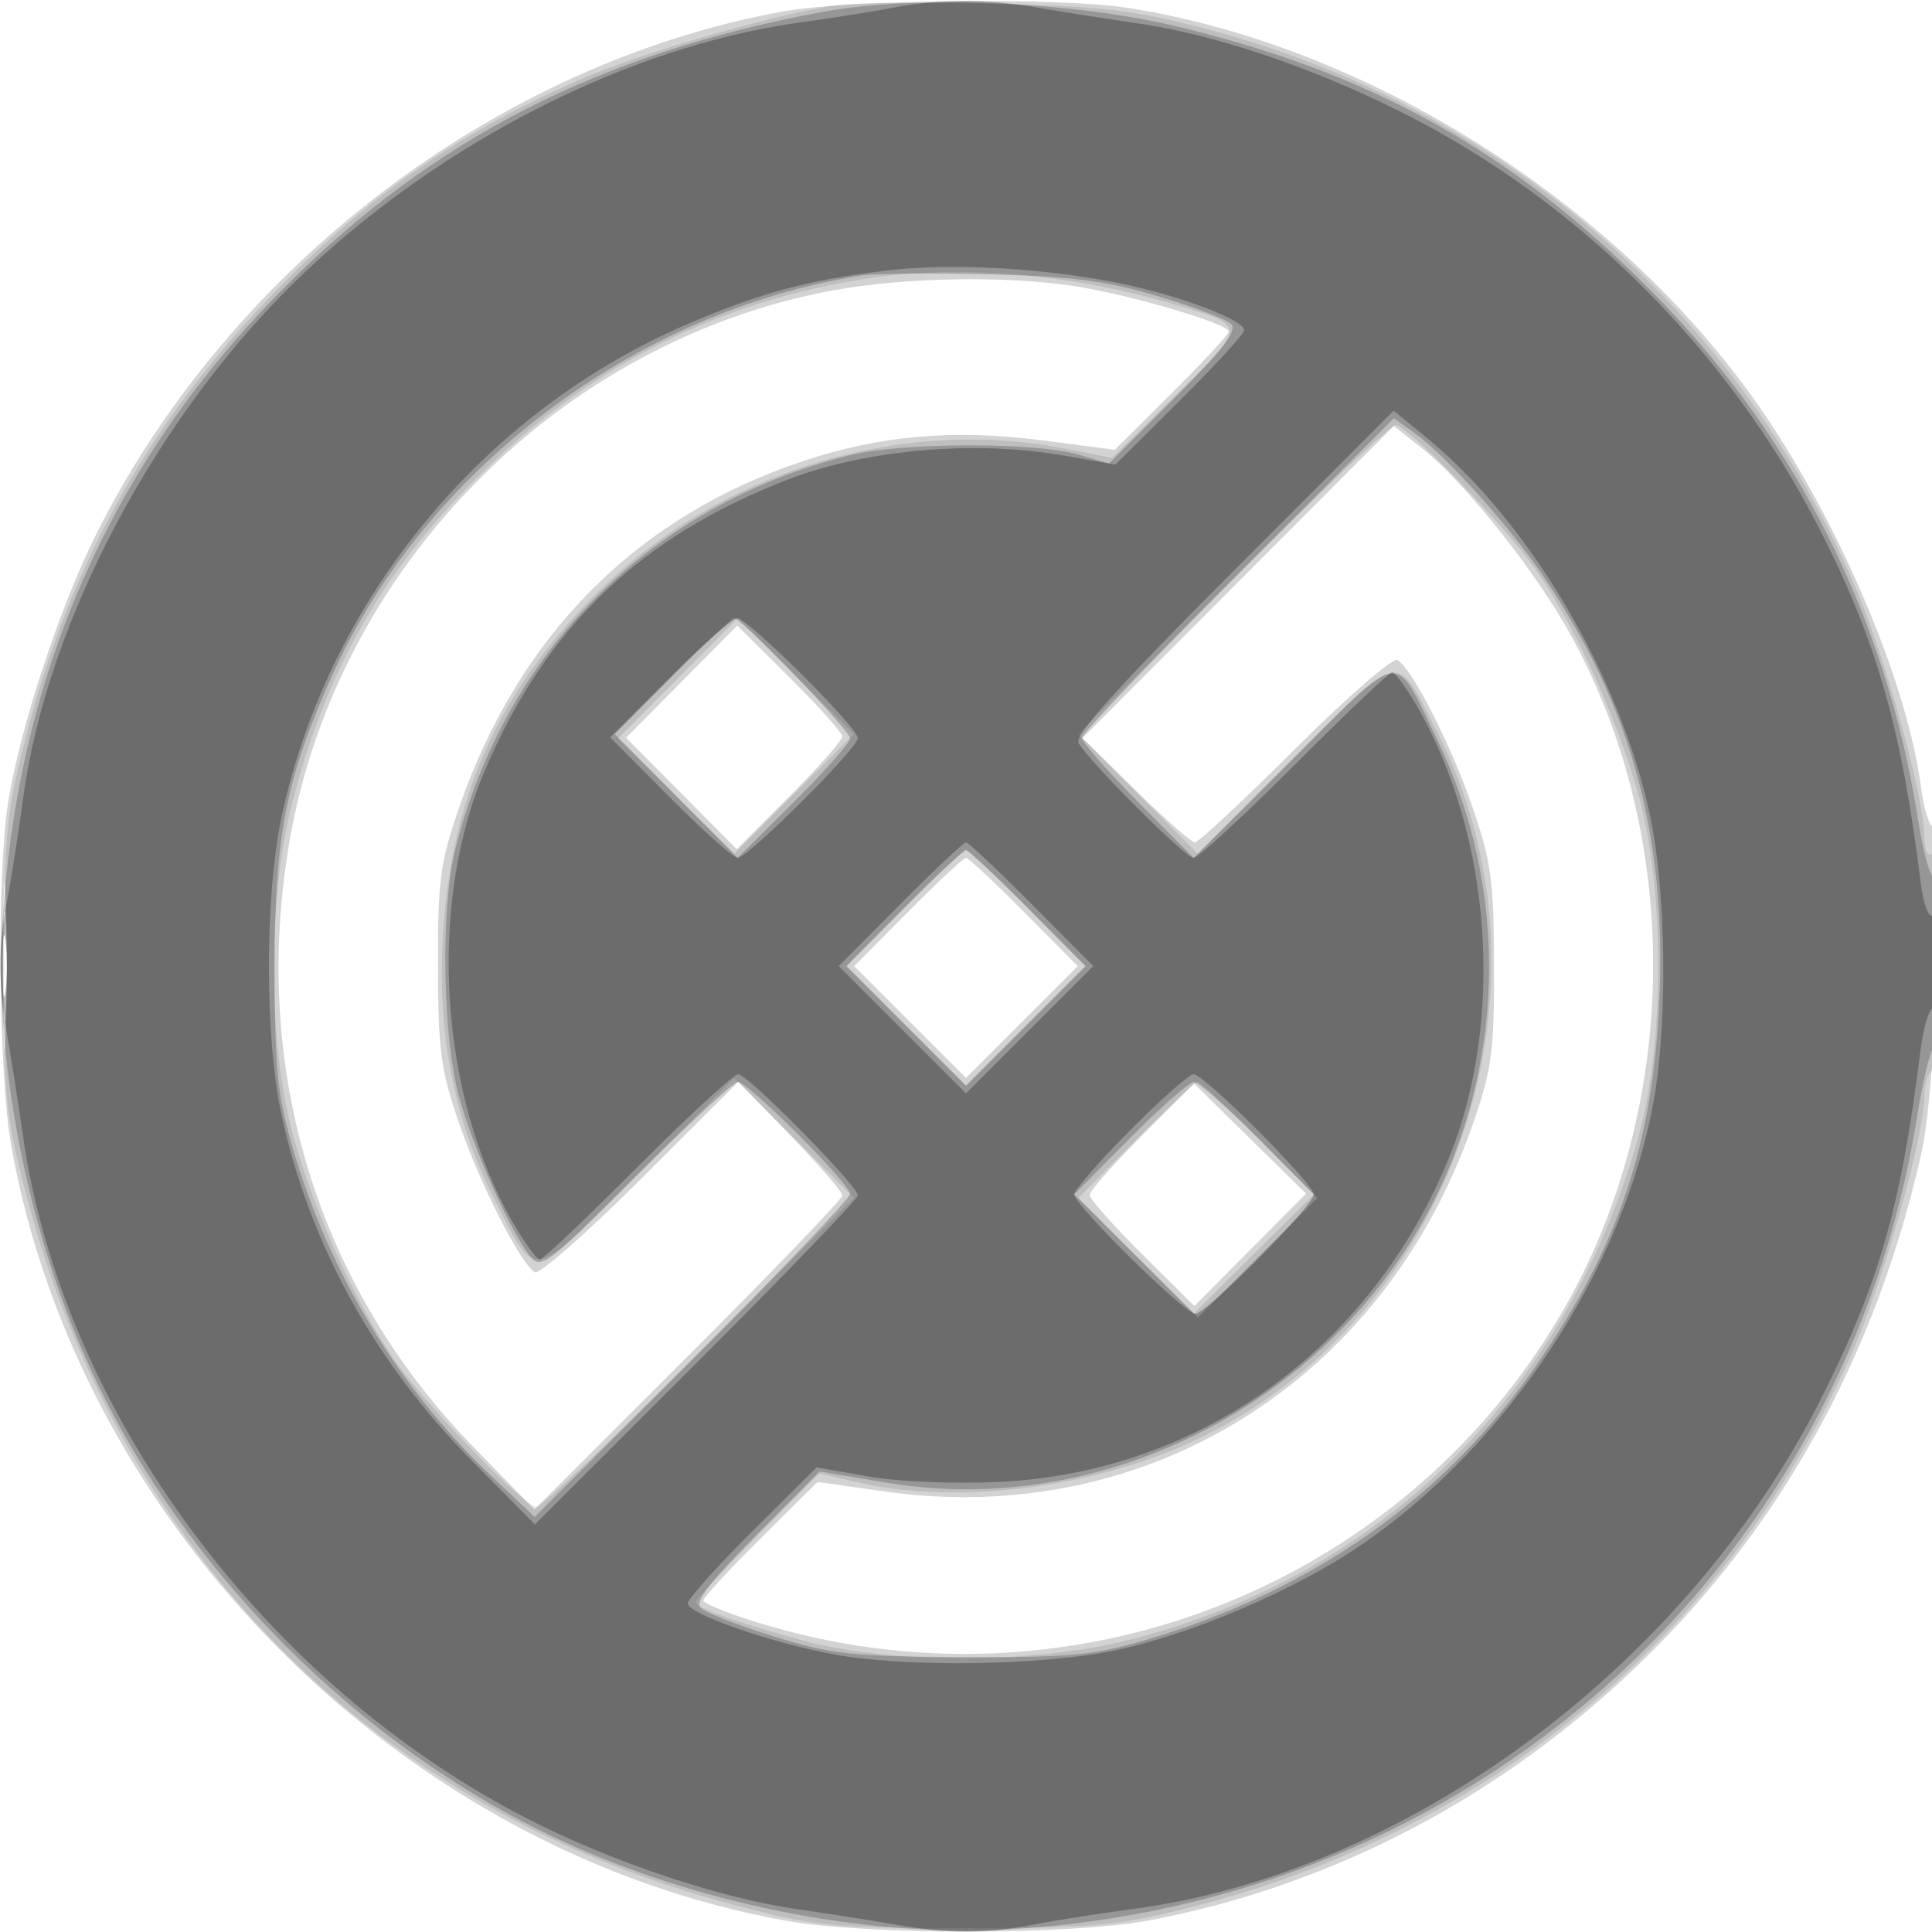 <svg xmlns="http://www.w3.org/2000/svg" width="250" height="250" version="1.1" fill="#000000"><path fill-opacity=".173" d="M 101.330 1.481 C 64.384 8.185, 29.873 34.420, 12.512 69 C 7.698 78.590, 2.546 94.294, 1.030 104 C -0.420 113.284, -0.174 139.131, 1.450 148.242 C 10.263 197.672, 52.328 239.737, 101.758 248.550 C 112.344 250.437, 138.640 250.406, 148.722 248.493 C 172.467 243.989, 194.450 232.447, 212.352 215.085 C 230.631 197.358, 242.853 175.116, 248.681 148.975 C 250.543 140.619, 251.739 107, 250.173 107 C 249.670 107, 248.949 104.677, 248.573 101.837 C 246.879 89.066, 239.057 70.050, 229.395 55.215 C 211.513 27.758, 178.090 6.041, 146 1.030 C 137.038 -0.369, 110.027 -0.096, 101.330 1.481 M 108 37.539 C 72.665 43.947, 43.688 73.178, 37.501 108.654 C 32.368 138.092, 40.951 166.429, 61.326 187.309 L 69.152 195.329 89.076 175.424 C 100.034 164.476, 109 155.145, 109 154.687 C 109 154.230, 105.975 150.733, 102.277 146.915 L 95.554 139.974 82.886 152.613 C 75.919 159.565, 69.762 164.971, 69.205 164.627 C 67.313 163.457, 62.159 153.325, 59.423 145.396 C 57.031 138.466, 56.695 135.970, 56.673 125 C 56.651 113.916, 56.960 111.594, 59.407 104.500 C 67.089 82.224, 82.405 66.815, 104 59.638 C 113.985 56.320, 123.500 55.505, 134.931 56.991 L 144.249 58.202 151.625 50.876 C 155.681 46.847, 159 43.258, 159 42.900 C 159 41.890, 146.224 38.133, 139 37.018 C 130.234 35.666, 117.118 35.886, 108 37.539 M 160.220 75.310 L 140.078 95.500 146.933 102.250 C 150.703 105.963, 154.166 109, 154.629 109 C 155.092 109, 160.941 103.543, 167.627 96.874 C 174.312 90.204, 180.254 85.039, 180.830 85.395 C 182.783 86.602, 187.806 96.464, 190.560 104.500 C 192.968 111.525, 193.305 114.024, 193.327 125 C 193.349 136.125, 193.046 138.380, 190.570 145.500 C 179.030 178.692, 148.389 197.810, 114.453 192.993 L 105.786 191.763 98.393 199.106 C 94.327 203.145, 91 206.742, 91 207.100 C 91 207.457, 94.038 208.701, 97.750 209.864 C 137.702 222.382, 180.957 205.864, 201.977 170.061 C 217.756 143.188, 217.899 107.206, 202.334 80.563 C 197.734 72.687, 189.166 62.092, 184.250 58.198 L 180.363 55.119 160.220 75.310 M 88.206 88.208 L 81.016 95.469 88.179 102.680 L 95.342 109.892 102.171 103.036 C 105.927 99.265, 109 95.790, 109 95.313 C 109 94.836, 105.939 91.409, 102.198 87.696 L 95.396 80.946 88.206 88.208 M 0.411 125 C 0.411 134.625, 0.561 138.563, 0.745 133.750 C 0.928 128.938, 0.928 121.062, 0.745 116.250 C 0.561 111.438, 0.411 115.375, 0.411 125 M 117.491 118.009 L 110.536 125.018 117.768 132.251 L 125 139.483 132.232 132.251 L 139.464 125.018 132.509 118.009 C 128.684 114.154, 125.305 111, 125 111 C 124.695 111, 121.316 114.154, 117.491 118.009 M 147.750 146.960 C 144.037 150.678, 141 154.133, 141 154.637 C 141 155.141, 144.049 158.579, 147.775 162.277 L 154.550 169 161.776 161.726 L 169.002 154.451 161.751 147.326 L 154.500 140.200 147.750 146.960" stroke="none" fill="#000000" fill-rule="evenodd"/><path fill-opacity=".099" d="M 108.500 0.629 C 100.152 1.884, 83.502 6.661, 75.593 10.070 C 59.993 16.795, 48.175 24.919, 36.145 37.187 C 19.477 54.185, 9.061 72.752, 3.212 95.888 C 0.785 105.489, 0.528 108.262, 0.515 125 C 0.502 142.160, 0.709 144.297, 3.366 154.500 C 15.521 201.176, 48.824 234.479, 95.500 246.634 C 105.703 249.291, 107.840 249.498, 125 249.485 C 141.738 249.472, 144.511 249.215, 154.112 246.788 C 193.276 236.887, 224.280 210.737, 239.927 174.407 C 243.868 165.255, 249 146.876, 249 141.911 C 249 140.375, 249.450 138.840, 250 138.500 C 250.590 138.136, 251 132.137, 251 123.882 C 251 114.803, 250.648 110.099, 250 110.500 C 249.421 110.858, 249 109.893, 249 108.207 C 249 103.139, 243.909 84.839, 239.927 75.593 C 224.380 39.495, 193.181 13.074, 154.632 3.358 C 146.238 1.243, 141.670 0.751, 128 0.491 C 118.925 0.319, 110.150 0.381, 108.500 0.629 M 112.500 35.994 C 93.371 38.841, 76.893 47.073, 62.665 60.891 C 49.892 73.295, 42.439 86.145, 37.872 103.634 C 34.599 116.172, 34.631 134.880, 37.948 147 C 40.669 156.943, 46.372 169.427, 51.425 176.500 C 55.654 182.421, 67.906 195, 69.443 195 C 70.035 195, 79.511 186, 90.501 174.999 L 110.483 154.999 102.745 147.261 L 95.007 139.523 82.514 151.986 C 68.388 166.078, 69.458 165.877, 64.109 155.449 C 58.913 145.322, 56.674 134.400, 57.261 122.055 C 58.135 103.695, 64.213 89.813, 77 76.973 C 92.859 61.049, 116.548 53.763, 138.276 58.127 L 143.885 59.253 152.193 51.099 C 161.464 41.998, 161.467 42.205, 152 39.401 C 138.612 35.436, 124.455 34.214, 112.500 35.994 M 159.499 75.001 L 139.517 95.001 147.255 102.739 L 154.993 110.477 167.486 98.014 C 181.608 83.926, 180.544 84.128, 185.876 94.522 C 202.668 127.257, 188.614 169.686, 155.603 185.914 C 142.295 192.456, 124.208 194.859, 111.082 191.829 L 106.011 190.659 98.005 198.751 C 93.602 203.201, 90 207.048, 90 207.300 C 90 208.021, 94.823 209.761, 103.500 212.170 C 115.071 215.382, 133.974 215.356, 146.500 212.111 C 179.007 203.689, 202.854 179.995, 212.032 147 C 215.405 134.874, 215.418 115.219, 212.061 103 C 209.326 93.044, 203.620 80.561, 198.575 73.500 C 194.346 67.579, 182.094 55, 180.557 55 C 179.965 55, 170.489 64, 159.499 75.001 M 87.733 87.766 L 79.997 95.547 87.507 103.007 L 95.017 110.467 102.750 102.733 L 110.484 95 102.976 87.492 L 95.468 79.985 87.733 87.766 M 116.992 117.509 L 109.533 125.017 117.267 132.750 L 125 140.484 132.733 132.750 L 140.467 125.017 133.008 117.509 C 128.906 113.379, 125.303 110, 125 110 C 124.697 110, 121.094 113.379, 116.992 117.509 M 0.397 125 C 0.397 132.975, 0.553 136.238, 0.743 132.250 C 0.932 128.262, 0.932 121.737, 0.743 117.750 C 0.553 113.763, 0.397 117.025, 0.397 125 M 147 147.500 L 139.550 155 147.001 162.501 L 154.453 170.003 162.226 162.275 L 170 154.547 162.775 147.273 C 158.801 143.273, 155.303 140, 155 140 C 154.697 140, 151.097 143.375, 147 147.500" stroke="none" fill="#000000" fill-rule="evenodd"/><path fill-opacity=".211" d="M 106.500 1.529 C 77.641 6.877, 56.158 17.842, 37 37 C 14.284 59.716, 1.886 87.947, 0.280 120.612 C -0.604 138.587, 3.894 160.443, 12.066 177.881 C 24.062 203.480, 46.520 225.938, 72.119 237.934 C 89.808 246.224, 111.486 250.630, 129.922 249.684 C 190.022 246.600, 238.663 203.295, 248.067 144.500 C 248.771 140.100, 249.719 136.072, 250.174 135.550 C 251.230 134.335, 251.266 112.718, 250.210 113.370 C 249.775 113.639, 248.855 110.272, 248.165 105.887 C 244.035 79.643, 232.187 56.258, 213.500 37.473 C 195.639 19.518, 177.294 9.341, 152 3.354 C 138.520 0.164, 118.254 -0.649, 106.500 1.529 M 111.500 35.640 C 82.218 40.239, 55.026 60.744, 43.045 87.262 C 37.038 100.559, 35.541 108.084, 35.541 125 C 35.541 138.248, 35.878 141.662, 37.862 148.500 C 42.558 164.693, 51.608 179.665, 63.495 190.907 L 69.189 196.292 89.595 175.905 C 100.818 164.692, 110 155.052, 110 154.482 C 110 153.181, 96.793 140, 95.489 140 C 94.961 140, 89.018 145.497, 82.283 152.216 C 70.565 163.906, 69.972 164.348, 68.529 162.466 C 65.849 158.972, 61.164 148.414, 59.391 141.872 C 57.260 134.012, 57.006 117.637, 58.895 110 C 65.237 84.368, 84.368 65.237, 110 58.895 C 116.662 57.247, 133.985 57.197, 139.500 58.810 L 143.500 59.980 151.971 51.511 C 158.149 45.336, 160.144 42.744, 159.339 41.939 C 158.732 41.332, 154.470 39.710, 149.868 38.335 C 143.160 36.331, 138.822 35.768, 128 35.501 C 120.575 35.318, 113.150 35.381, 111.500 35.640 M 160.180 74.319 C 149.081 85.429, 140 94.953, 140 95.485 C 140 96.018, 143.254 99.729, 147.231 103.732 L 154.461 111.011 167.212 98.289 C 181.743 83.790, 180.321 83.977, 186.020 95.816 C 194.005 112.405, 194.853 131.699, 188.356 148.974 C 177.265 178.464, 145.489 196.985, 114.775 191.863 L 106.050 190.408 97.811 198.690 C 91.837 204.696, 89.873 207.273, 90.668 208.068 C 91.271 208.671, 95.530 210.331, 100.132 211.756 C 107.596 214.068, 110.229 214.356, 124.500 214.424 C 138.536 214.491, 141.482 214.210, 148.500 212.137 C 169.849 205.829, 187.090 193.667, 198.825 176.635 C 209.462 161.196, 213.891 148.037, 214.720 129.402 C 215.668 108.100, 211.091 91.411, 199.664 74.500 C 195.269 67.996, 187.048 58.883, 182.933 55.953 L 180.361 54.121 160.180 74.319 M 86.999 87.501 L 79.548 95.002 87.501 103.001 L 95.453 111 102.727 103.775 C 106.727 99.801, 110 96.099, 110 95.549 C 110 94.521, 95.991 80, 95 80 C 94.697 80, 91.097 83.375, 86.999 87.501 M 116.992 117.509 L 109.533 125.017 117.267 132.750 L 125 140.484 132.733 132.750 L 140.467 125.017 133.008 117.509 C 128.906 113.379, 125.303 110, 125 110 C 124.697 110, 121.094 113.379, 116.992 117.509 M 0.378 125 C 0.378 131.325, 0.541 133.912, 0.739 130.750 C 0.937 127.587, 0.937 122.412, 0.739 119.250 C 0.541 116.087, 0.378 118.675, 0.378 125 M 146.225 147.273 L 139 154.547 147.008 162.508 L 155.015 170.468 162.741 162.743 L 170.467 155.017 163.008 147.509 C 158.906 143.379, 155.078 140, 154.500 140 C 153.922 140, 150.199 143.273, 146.225 147.273" stroke="none" fill="#000000" fill-rule="evenodd"/><path fill-opacity=".28" d="M 115.500 1.005 C 113.300 1.440, 107.816 2.311, 103.314 2.940 C 81.532 5.983, 57.508 18.126, 39.451 35.218 C 20.633 53.031, 6.073 80.224, 2.991 103.314 C 2.390 107.816, 1.471 113.672, 0.949 116.326 C -0.251 122.430, -0.251 127.233, 0.949 134.083 C 1.471 137.062, 2.383 142.875, 2.976 147 C 8.097 182.641, 34.290 218.016, 68.473 235.458 C 79.233 240.949, 93.140 245.607, 103 247.024 C 107.125 247.617, 112.938 248.529, 115.917 249.051 C 122.767 250.251, 127.570 250.251, 133.674 249.051 C 136.328 248.529, 142.184 247.610, 146.686 247.009 C 182.301 242.255, 218.321 215.488, 235.715 180.851 C 243.191 165.965, 246.029 155.981, 248.530 135.773 C 248.852 133.174, 249.540 130.785, 250.058 130.464 C 250.576 130.144, 251 127.182, 251 123.882 C 251 120.411, 250.606 118.126, 250.064 118.460 C 249.549 118.778, 248.864 116.892, 248.541 114.269 C 246.076 94.254, 242.848 82.956, 235.458 68.473 C 223.606 45.245, 204.228 25.950, 181.184 14.431 C 169.633 8.657, 157.145 4.457, 147.302 3.035 C 143.011 2.416, 137.062 1.479, 134.083 0.954 C 127.841 -0.145, 121.226 -0.127, 115.500 1.005 M 114.630 35.020 C 104.409 36.267, 98.434 37.876, 89 41.924 C 62.446 53.317, 42.437 77.599, 36.433 105.717 C 34.270 115.845, 34.252 134.073, 36.395 144.102 C 39.948 160.728, 48.407 176.183, 60.858 188.798 L 69.216 197.266 90.108 176.392 C 101.599 164.911, 111 155.142, 111 154.683 C 111 153.437, 96.759 139, 95.529 139 C 94.946 139, 89.083 144.400, 82.500 151 C 75.917 157.600, 70.229 163, 69.861 163 C 69.492 163, 67.985 160.943, 66.511 158.429 C 56.882 141.997, 55.280 117.223, 62.719 99.747 C 70.644 81.127, 82.875 69.385, 102 62.036 C 112.065 58.169, 126.087 56.939, 137.488 58.925 L 144.340 60.118 152.670 51.831 C 157.251 47.273, 161 43.181, 161 42.737 C 161 41.385, 152.470 38.176, 144.772 36.630 C 134.905 34.650, 122.916 34.009, 114.630 35.020 M 159.541 73.959 C 144.752 88.761, 138.977 95.169, 139.552 96.137 C 141.114 98.769, 153.370 111, 154.445 111 C 155.042 111, 160.917 105.600, 167.500 99 C 174.083 92.400, 179.771 87, 180.139 87 C 180.508 87, 181.923 88.912, 183.283 91.250 C 193.030 108, 194.755 131.952, 187.501 149.806 C 177.494 174.433, 155.244 190.493, 129.380 191.756 C 123.629 192.037, 116.325 191.739, 112.460 191.066 L 105.660 189.882 97.330 198.169 C 92.749 202.727, 89 206.920, 89 207.487 C 89 208.841, 99.792 212.595, 108 214.095 C 117.298 215.795, 135.058 215.522, 144.399 213.537 C 154.299 211.432, 167.530 205.768, 176 200.010 C 195.154 186.987, 210.284 163.929, 214.063 142 C 215.801 131.911, 215.567 115.235, 213.553 105.717 C 209.698 87.503, 197.939 67.566, 184.607 56.642 L 180.339 53.144 159.541 73.959 M 86.646 87.709 L 78.962 95.418 86.708 103.209 C 90.968 107.494, 94.903 111, 95.453 111 C 96.792 111, 111 96.835, 111 95.500 C 111 94.128, 96.773 80, 95.391 80 C 94.808 80, 90.872 83.469, 86.646 87.709 M 116.492 117.008 L 108.531 125.016 116.766 133.250 L 125 141.485 133.234 133.250 L 141.469 125.016 133.508 117.008 C 129.129 112.604, 125.301 109, 125 109 C 124.699 109, 120.871 112.604, 116.492 117.008 M 0.320 125 C 0.320 128.575, 0.502 130.037, 0.723 128.250 C 0.945 126.463, 0.945 123.537, 0.723 121.750 C 0.502 119.963, 0.320 121.425, 0.320 125 M 146.225 146.274 C 142.251 150.274, 139 153.998, 139 154.549 C 139 155.924, 153.275 170, 154.671 170 C 156.116 170, 170 156.008, 170 154.551 C 170 153.180, 155.823 139, 154.451 139 C 153.901 139, 150.199 142.273, 146.225 146.274" stroke="none" fill="#000000" fill-rule="evenodd"/></svg>